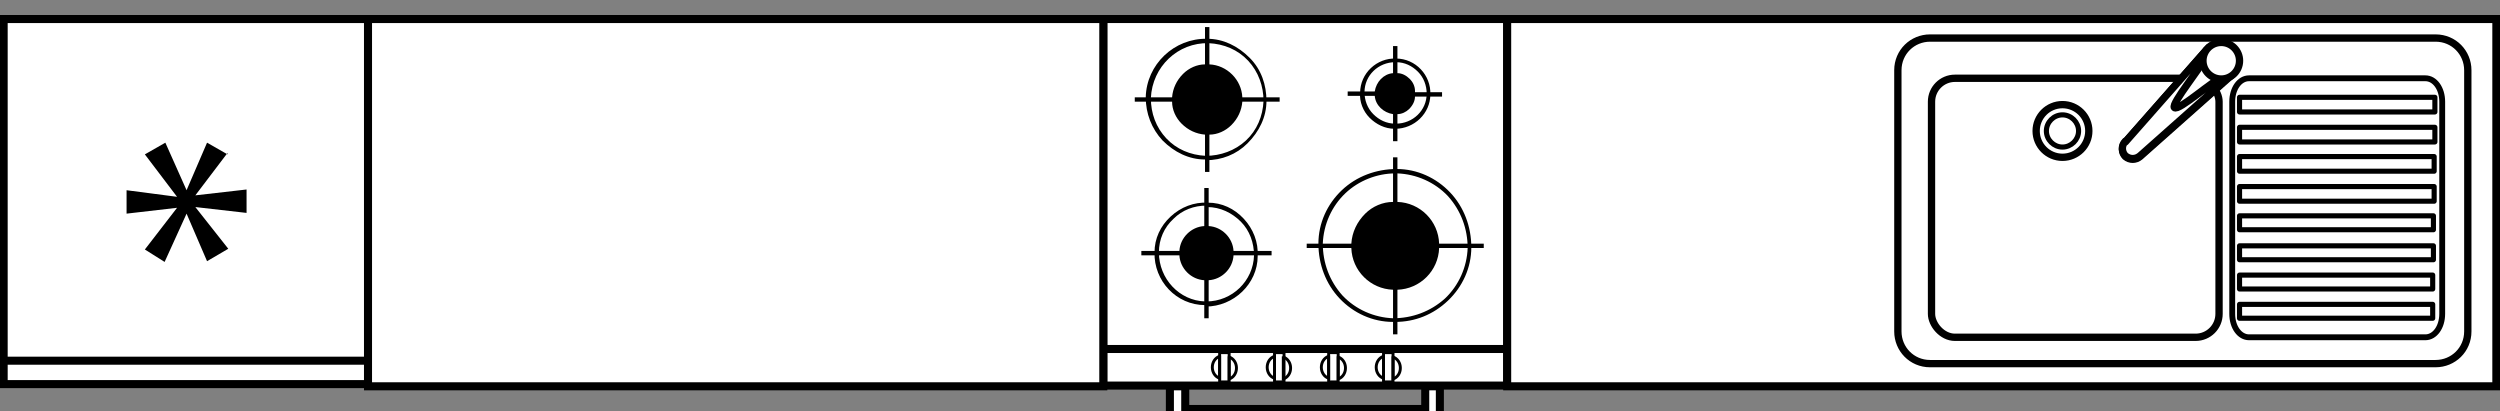 <?xml version="1.0" encoding="UTF-8"?>
<svg xmlns="http://www.w3.org/2000/svg" version="1.1" viewBox="0 0 341.7 56.2">
  <rect x="0" y="0" width="341.7" height="56.2" fill="#808080" stroke="none"/>
  <defs>
    <style>
      .cls-1, .cls-2, .cls-3, .cls-4 {
        stroke-miterlimit: 10;
      }

      .cls-1, .cls-2, .cls-3, .cls-4, .cls-5, .cls-6, .cls-7, .cls-8 {
        stroke: #000;
      }

      .cls-1, .cls-2, .cls-3, .cls-5, .cls-6, .cls-7, .cls-8 {
        fill: #fff;
      }

      .cls-1, .cls-3 {
        stroke-width: 1.1px;
      }

      .cls-1, .cls-5, .cls-6, .cls-7, .cls-8 {
        stroke-linecap: round;
      }

      .cls-2 {
        stroke-width: 1.1px;
      }

      .cls-4 {
        fill: none;
        stroke-width: .4px;
      }

      .cls-5 {
        stroke-width: .8px;
      }

      .cls-5, .cls-6, .cls-7, .cls-8 {
        stroke-linejoin: round;
      }

      .cls-6 {
        stroke-width: .7px;
      }

      .cls-7 {
        stroke-width: 1px;
      }

      .cls-8 {
        stroke-width: 1px;
      }
    </style>
  </defs>
  <!-- Generator: Adobe Illustrator 28.6.0, SVG Export Plug-In . SVG Version: 1.2.0 Build 709)  -->
  <g>
    <g id="Layer_1">
      <g>
        <g>
          <rect class="cls-2" x="150.8" y="2.6" width="55.2" height="45.2"/>
          <rect class="cls-2" x="150.8" y="47.7" width="55.2" height="5"/>
          <g>
            <g>
              <path class="cls-4" d="M166.7,48.7c-.6.2-1,.8-1,1.5s.4,1.3,1,1.5v-3.1Z"/>
              <path class="cls-4" d="M168,48.7v3.1c.6-.2,1-.8,1-1.5s-.4-1.3-1-1.5Z"/>
            </g>
            <rect class="cls-4" x="166.7" y="48.2" width="1.3" height="4"/>
          </g>
          <g>
            <g>
              <path class="cls-4" d="M174.2,48.7c-.6.2-1,.8-1,1.5s.4,1.3,1,1.5v-3.1Z"/>
              <path class="cls-4" d="M175.4,48.7v3.1c.6-.2,1-.8,1-1.5s-.4-1.3-1-1.5Z"/>
            </g>
            <rect class="cls-4" x="174.2" y="48.2" width="1.3" height="4"/>
          </g>
          <g>
            <g>
              <path class="cls-4" d="M181.6,48.7c-.6.2-1,.8-1,1.5s.4,1.3,1,1.5v-3.1Z"/>
              <path class="cls-4" d="M182.9,48.7v3.1c.6-.2,1-.8,1-1.5s-.4-1.3-1-1.5Z"/>
            </g>
            <rect class="cls-4" x="181.6" y="48.2" width="1.3" height="4"/>
          </g>
          <g>
            <g>
              <path class="cls-4" d="M189.1,48.7c-.6.2-1,.8-1,1.5s.4,1.3,1,1.5v-3.1Z"/>
              <path class="cls-4" d="M190.4,48.7v3.1c.6-.2,1-.8,1-1.5s-.4-1.3-1-1.5Z"/>
            </g>
            <rect class="cls-4" x="189.1" y="48.2" width="1.3" height="4"/>
          </g>
          <path d="M190.7,17.6s0,0-.1,0c-1.3,0-2.5-.6-3.4-1.5s-1.4-2.2-1.3-3.4c0-2.7,2.3-4.8,4.9-4.7,2.7,0,4.8,2.3,4.7,4.9,0,2.6-2.2,4.7-4.8,4.7ZM190.7,8.5c-2.3,0-4.2,1.8-4.2,4.1,0,1.1.4,2.2,1.2,3s1.8,1.3,3,1.3c0,0,0,0,.1,0,2.3,0,4.2-1.8,4.2-4.1,0-1.1-.4-2.2-1.2-3-.8-.8-1.8-1.3-3-1.3,0,0,0,0-.1,0Z"/>
          <g>
            <path d="M164.9,21.8c0,0-.1,0-.2,0-2.2,0-4.2-1-5.8-2.6-1.5-1.6-2.3-3.7-2.3-5.9.1-4.5,3.9-8.1,8.4-8,2.2,0,4.2,1,5.8,2.6s2.3,3.7,2.3,5.9c0,2.2-1,4.2-2.6,5.8-1.5,1.5-3.5,2.3-5.7,2.3ZM157,13.4h.3c0,2.1.7,4,2.1,5.5s3.3,2.3,5.4,2.4c2,0,4-.7,5.5-2.1s2.3-3.3,2.4-5.4c0-2-.7-4-2.1-5.5-1.4-1.5-3.3-2.3-5.4-2.4-4.2-.1-7.7,3.2-7.9,7.5h-.3Z"/>
            <path d="M169.8,13.3c-.1-2.4-2.1-4.4-4.5-4.5V3.7h-.6v5.1c-1.1,0-2.2.5-3,1.3-.9.9-1.4,2-1.5,3.2h-5.1v.6h5.1c0,1.1.5,2.2,1.3,3,.9.9,2,1.4,3.2,1.5v5.1h.6v-5.1c1.1,0,2.2-.5,3-1.3.9-.9,1.4-2,1.5-3.2h5.1v-.6h-5.1Z"/>
          </g>
          <path d="M193.4,12.4c0-.6-.3-1.2-.7-1.6-.5-.5-1.1-.8-1.7-.8v-3.7h-.6v3.7c-1.3.1-2.3,1.2-2.5,2.5h-3.7v.6h3.7c.1,1.3,1.2,2.3,2.5,2.5v3.7h.6v-3.7c.6,0,1.2-.3,1.6-.7.5-.5.8-1.1.8-1.7h3.7v-.6h-3.7Z"/>
          <path d="M196.7,33.3c-.1-3.1-2.6-5.6-5.7-5.7v-6.1h-.6v6.1c-1.4,0-2.8.6-3.8,1.6-1.1,1.1-1.8,2.5-1.9,4.1h-6.1v.6h6.1c.1,3.1,2.6,5.6,5.7,5.7v6.1h.6v-6.1c3.1-.1,5.6-2.6,5.7-5.7h6.1v-.6h-6.1Z"/>
          <g>
            <path d="M164.9,41.7c0,0-.1,0-.2,0-3.9,0-7-3.3-6.9-7.2,0-1.9.8-3.6,2.2-4.9,1.4-1.3,3.2-2,5.1-1.9,1.9,0,3.6.8,4.9,2.2,1.3,1.4,2,3.2,1.9,5.1,0,3.8-3.3,6.9-7.1,6.9ZM164.9,28.1c-1.7,0-3.3.6-4.5,1.8-1.3,1.2-2,2.8-2,4.6,0,3.6,2.8,6.6,6.3,6.7,0,0,.1,0,.2,0,3.5,0,6.4-2.8,6.5-6.3,0-1.7-.6-3.4-1.8-4.6s-2.8-2-4.6-2c0,0-.1,0-.2,0Z"/>
            <path d="M173.8,34.3h-5.2c-.1-1.8-1.6-3.3-3.4-3.4v-5.2h-.6v5.2c-1.8.1-3.3,1.6-3.4,3.4h-5.2v.6h5.2c.1,1.8,1.6,3.3,3.4,3.4v5.2h.6v-5.2c1.8-.1,3.3-1.6,3.4-3.4h5.2v-.6Z"/>
          </g>
          <polygon class="cls-2" points="196.8 57.6 159.9 57.6 159.9 52.8 162 52.8 162 55.9 194.8 55.9 194.8 52.8 196.8 52.8 196.8 57.6"/>
          <path d="M190.7,44c0,0-.2,0-.3,0-2.8,0-5.4-1.2-7.3-3.2s-2.9-4.7-2.9-7.5,1.2-5.4,3.2-7.3c2-1.9,4.7-2.9,7.5-2.9,2.8,0,5.4,1.2,7.3,3.2,1.9,2,2.9,4.7,2.9,7.5h-.3s.3,0,.3,0c0,2.8-1.2,5.4-3.2,7.3-2,1.9-4.5,2.9-7.2,2.9ZM190.7,23.7c-2.5,0-5,1-6.8,2.7-1.9,1.8-3,4.3-3.1,6.9,0,2.6.9,5.1,2.7,7.1,1.8,1.9,4.3,3,6.9,3.1,2.6,0,5.1-.9,7.1-2.7,1.9-1.8,3-4.3,3.1-6.9,0-2.6-.9-5.1-2.7-7.1-1.8-1.9-4.3-3-6.9-3.1,0,0-.2,0-.3,0Z"/>
        </g>
        <g>
          <rect class="cls-1" x=".5" y="2.6" width="49.8" height="49.8"/>
          <rect class="cls-3" x=".5" y="49.3" width="49.8" height="3.2"/>
          <path d="M31.1,20.9l-4.4,5.8h0c0,0,7-.8,7-.8v3.2l-7-.8h0c0,0,4.5,5.7,4.5,5.7l-2.9,1.7-2.8-6.5h0l-3,6.6-2.7-1.7,4.4-5.7h0c0,0-6.9.8-6.9.8v-3.2l6.9.9h0c0,0-4.4-5.8-4.4-5.8l2.8-1.6,2.9,6.5h0l2.8-6.5,2.8,1.6Z"/>
        </g>
        <rect class="cls-1" x="50.3" y="2.6" width="100.5" height="50.2"/>
        <rect class="cls-1" x="206" y="2.6" width="135.2" height="50.2"/>
        <g>
          <path class="cls-8" d="M263.8,5.2h69.1c2.5,0,4.4,2,4.4,4.4v35.7c0,2.5-2,4.4-4.4,4.4h-69.1c-2.5,0-4.4-2-4.4-4.4V9.6c0-2.5,2-4.4,4.4-4.4Z" transform="translate(596.7 54.9) rotate(180)"/>
          <rect class="cls-7" x="264" y="10.7" width="39.3" height="35.4" rx="3.2" ry="3.2"/>
          <path class="cls-5" d="M307.4,10.7h24.1c1.3,0,2.3,1.4,2.3,3.2v29c0,1.8-1,3.2-2.3,3.2h-24.1c-1.3,0-2.3-1.4-2.3-3.2V13.9c0-1.8,1-3.2,2.3-3.2Z"/>
          <g>
            <path class="cls-7" d="M290.5,19.4l11.1-12.6c-.3.4,3,3.8,3.4,3.5l-12.5,11.1c-.6.5-1.4.5-2,0h0c-.5-.5-.6-1.4,0-2Z"/>
            <polygon class="cls-7" points="301.9 6.5 301.9 6.5 301.9 6.5 301.9 6.5"/>
          </g>
          <g>
            <polygon class="cls-7" points="301.9 6.5 301.9 6.5 301.9 6.5 301.9 6.5"/>
            <path class="cls-7" d="M290.5,19.4l11.1-12.6c-.3.4-.5.9-.5,1.5s-4.4,5.9-3.9,6.4c.5.6,5.6-4,6.4-4s1-.2,1.4-.5l-12.5,11.1c-.6.5-1.4.5-2,0h0c-.5-.5-.6-1.4,0-2Z"/>
          </g>
          <circle class="cls-7" cx="303.6" cy="8.3" r="2.5"/>
          <g>
            <rect class="cls-6" x="306.1" y="13.3" width="26.7" height="2"/>
            <rect class="cls-6" x="306.1" y="17.4" width="26.7" height="2"/>
            <rect class="cls-6" x="306.1" y="21.4" width="26.6" height="2"/>
            <rect class="cls-6" x="306.1" y="25.5" width="26.6" height="2"/>
            <rect class="cls-6" x="306.1" y="29.5" width="26.5" height="1.9"/>
            <rect class="cls-6" x="306.1" y="33.6" width="26.5" height="1.9"/>
            <rect class="cls-6" x="306.1" y="37.6" width="26.4" height="1.9"/>
            <rect class="cls-6" x="306.1" y="41.6" width="26.4" height="1.9"/>
          </g>
          <circle class="cls-7" cx="281.9" cy="17.9" r="3.6"/>
          <path class="cls-6" d="M284.1,17.9c0,1.2-1,2.2-2.2,2.2s-2.2-1-2.2-2.2,1-2.2,2.2-2.2,2.2,1,2.2,2.2Z"/>
        </g>
      </g>
    </g>
  </g>
</svg>
